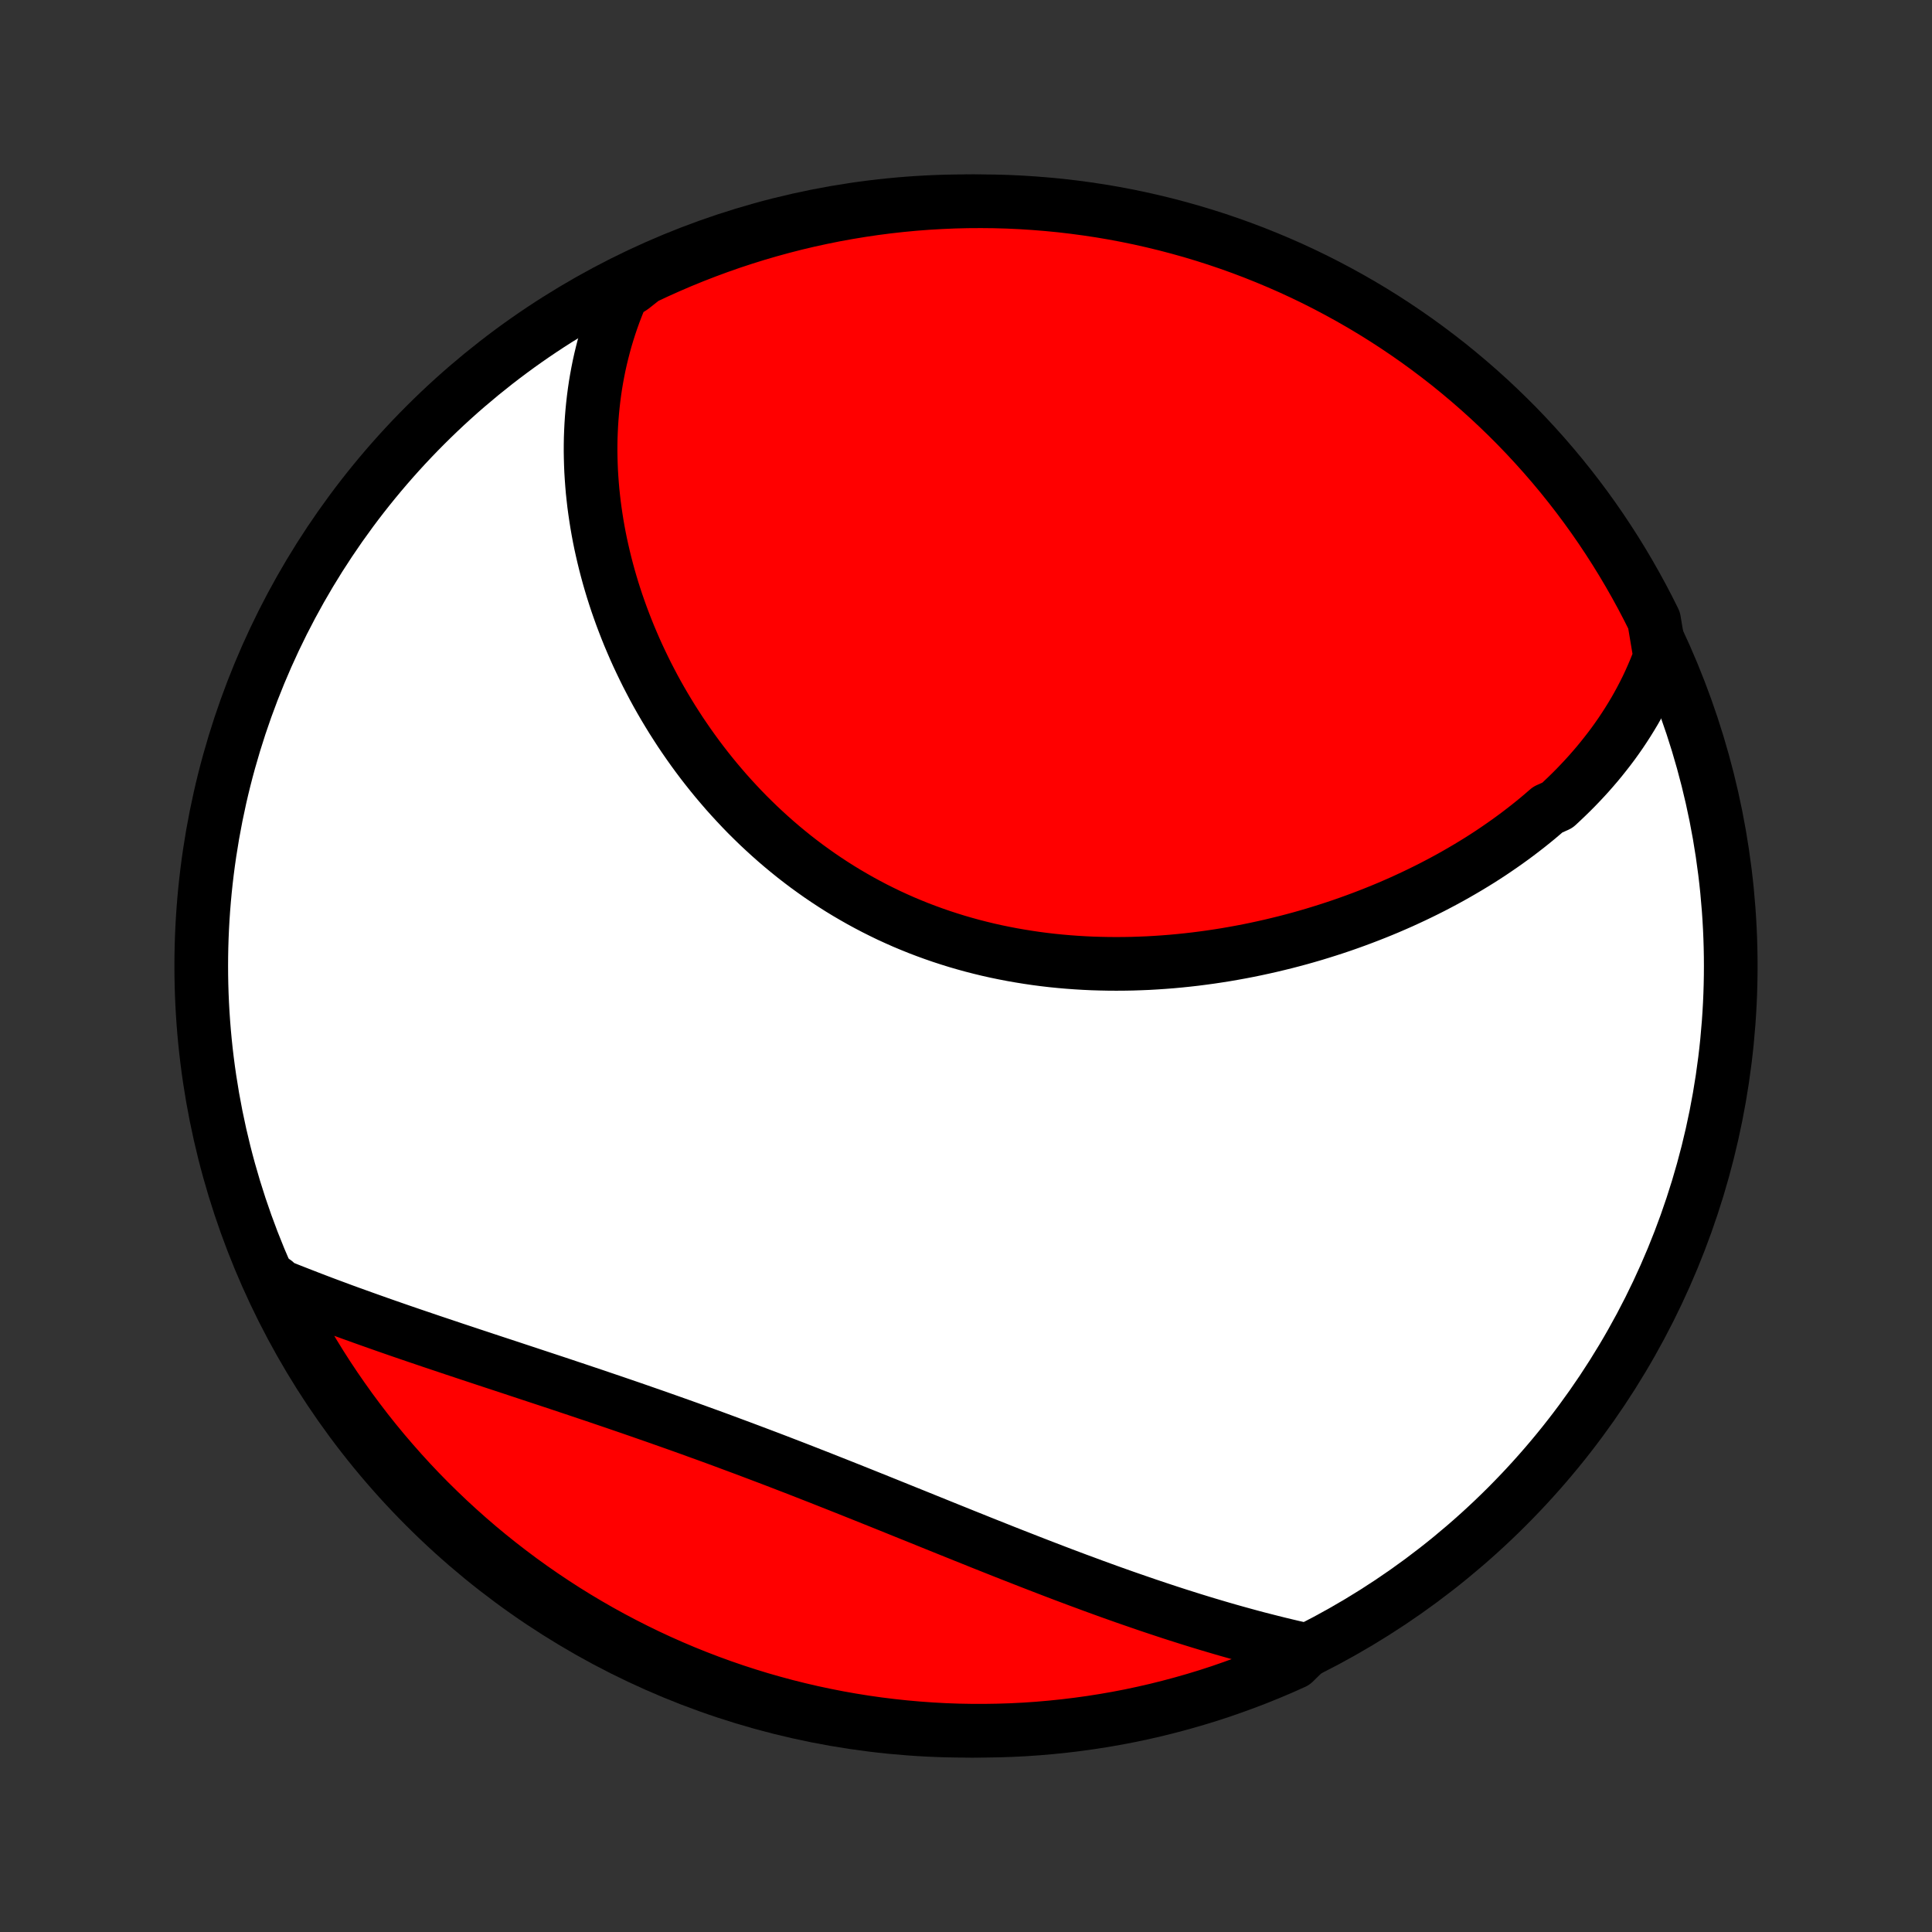 <?xml version="1.0" encoding="utf-8" standalone="no"?>
<!DOCTYPE svg PUBLIC "-//W3C//DTD SVG 1.1//EN"
  "http://www.w3.org/Graphics/SVG/1.1/DTD/svg11.dtd">
<!-- Created with matplotlib (http://matplotlib.org/) -->
<svg height="72pt" version="1.1" viewBox="0 0 72 72" width="72pt" xmlns="http://www.w3.org/2000/svg" xmlns:xlink="http://www.w3.org/1999/xlink">
 <rect x="0" y="0" width="72" height="72" fill="#333333" stroke="none"/>
 <defs>
  <style type="text/css">
*{stroke-linecap:butt;stroke-linejoin:round;}
  </style>
 </defs>
 <g id="figure_1">
  <g id="patch_1">
   <path d="
M0 72
L72 72
L72 0
L0 0
z
" style="fill:none;"/>
  </g>
  <g id="axes_1">
   <g id="PatchCollection_1">
    <defs>
     <path d="
M36 -7.5
C43.558 -7.5 50.808 -10.503 56.153 -15.848
C61.497 -21.192 64.5 -28.442 64.5 -36
C64.5 -43.558 61.497 -50.808 56.153 -56.153
C50.808 -61.497 43.558 -64.5 36 -64.5
C28.442 -64.5 21.192 -61.497 15.848 -56.153
C10.503 -50.808 7.5 -43.558 7.5 -36
C7.5 -28.442 10.503 -21.192 15.848 -15.848
C21.192 -10.503 28.442 -7.5 36 -7.5
z
" id="C0_0_a811fe30f3"/>
     <path d="
M61.869 -47.532
L61.779 -47.293
L61.685 -47.057
L61.586 -46.825
L61.484 -46.596
L61.378 -46.37
L61.267 -46.148
L61.153 -45.929
L61.036 -45.714
L60.915 -45.501
L60.79 -45.292
L60.662 -45.085
L60.531 -44.882
L60.397 -44.681
L60.259 -44.483
L60.119 -44.288
L59.975 -44.096
L59.828 -43.907
L59.679 -43.72
L59.527 -43.535
L59.372 -43.354
L59.215 -43.175
L59.054 -42.998
L58.891 -42.824
L58.726 -42.652
L58.558 -42.483
L58.387 -42.316
L58.214 -42.151
L58.039 -41.988
L57.681 -41.828
L57.498 -41.67
L57.314 -41.514
L57.127 -41.361
L56.937 -41.209
L56.745 -41.06
L56.551 -40.912
L56.355 -40.767
L56.157 -40.624
L55.956 -40.483
L55.754 -40.344
L55.549 -40.206
L55.342 -40.071
L55.133 -39.938
L54.921 -39.807
L54.708 -39.678
L54.492 -39.551
L54.275 -39.426
L54.055 -39.302
L53.833 -39.181
L53.609 -39.062
L53.383 -38.944
L53.155 -38.829
L52.925 -38.716
L52.692 -38.604
L52.458 -38.495
L52.222 -38.387
L51.983 -38.282
L51.743 -38.178
L51.5 -38.077
L51.256 -37.978
L51.009 -37.881
L50.761 -37.786
L50.511 -37.693
L50.258 -37.602
L50.004 -37.513
L49.748 -37.427
L49.489 -37.343
L49.229 -37.261
L48.967 -37.181
L48.703 -37.104
L48.438 -37.029
L48.17 -36.957
L47.901 -36.887
L47.629 -36.82
L47.357 -36.755
L47.082 -36.693
L46.806 -36.633
L46.528 -36.576
L46.248 -36.522
L45.967 -36.471
L45.685 -36.422
L45.401 -36.377
L45.115 -36.334
L44.829 -36.295
L44.541 -36.258
L44.251 -36.225
L43.961 -36.195
L43.669 -36.168
L43.376 -36.145
L43.082 -36.125
L42.788 -36.108
L42.492 -36.096
L42.196 -36.086
L41.899 -36.081
L41.601 -36.079
L41.303 -36.081
L41.004 -36.087
L40.705 -36.096
L40.406 -36.11
L40.106 -36.128
L39.806 -36.15
L39.507 -36.176
L39.207 -36.206
L38.908 -36.241
L38.609 -36.28
L38.311 -36.324
L38.013 -36.372
L37.715 -36.424
L37.419 -36.481
L37.123 -36.542
L36.828 -36.608
L36.534 -36.679
L36.242 -36.754
L35.951 -36.834
L35.661 -36.918
L35.372 -37.008
L35.086 -37.101
L34.8 -37.2
L34.517 -37.303
L34.236 -37.41
L33.956 -37.523
L33.679 -37.639
L33.404 -37.761
L33.131 -37.886
L32.861 -38.017
L32.593 -38.151
L32.328 -38.29
L32.065 -38.433
L31.805 -38.581
L31.547 -38.732
L31.293 -38.887
L31.041 -39.047
L30.793 -39.21
L30.547 -39.377
L30.305 -39.548
L30.065 -39.722
L29.829 -39.9
L29.596 -40.081
L29.367 -40.266
L29.14 -40.454
L28.917 -40.645
L28.698 -40.839
L28.482 -41.036
L28.269 -41.235
L28.06 -41.438
L27.854 -41.642
L27.652 -41.85
L27.454 -42.06
L27.259 -42.272
L27.067 -42.486
L26.88 -42.703
L26.695 -42.921
L26.515 -43.141
L26.338 -43.363
L26.164 -43.587
L25.994 -43.813
L25.828 -44.04
L25.666 -44.268
L25.507 -44.498
L25.351 -44.729
L25.2 -44.962
L25.051 -45.195
L24.907 -45.43
L24.766 -45.665
L24.628 -45.902
L24.494 -46.139
L24.364 -46.377
L24.238 -46.617
L24.114 -46.856
L23.995 -47.097
L23.879 -47.338
L23.766 -47.579
L23.657 -47.821
L23.552 -48.064
L23.449 -48.307
L23.351 -48.55
L23.256 -48.794
L23.164 -49.038
L23.076 -49.283
L22.991 -49.527
L22.91 -49.772
L22.832 -50.017
L22.758 -50.262
L22.687 -50.508
L22.62 -50.753
L22.556 -50.999
L22.496 -51.245
L22.439 -51.491
L22.385 -51.736
L22.335 -51.983
L22.289 -52.228
L22.246 -52.475
L22.207 -52.721
L22.171 -52.967
L22.138 -53.213
L22.11 -53.459
L22.084 -53.705
L22.063 -53.951
L22.045 -54.197
L22.03 -54.443
L22.02 -54.689
L22.013 -54.935
L22.009 -55.18
L22.01 -55.426
L22.014 -55.672
L22.023 -55.917
L22.035 -56.163
L22.051 -56.408
L22.071 -56.654
L22.095 -56.899
L22.123 -57.145
L22.155 -57.39
L22.191 -57.635
L22.232 -57.88
L22.277 -58.124
L22.326 -58.369
L22.38 -58.613
L22.439 -58.858
L22.502 -59.102
L22.569 -59.346
L22.642 -59.59
L22.719 -59.833
L22.801 -60.076
L22.888 -60.319
L22.981 -60.562
L23.078 -60.804
L23.181 -61.047
L23.56 -61.288
L24.009 -61.642
L24.462 -61.855
L24.919 -62.06
L25.379 -62.258
L25.842 -62.447
L26.308 -62.628
L26.777 -62.801
L27.25 -62.967
L27.724 -63.123
L28.201 -63.272
L28.681 -63.412
L29.163 -63.544
L29.647 -63.668
L30.133 -63.783
L30.62 -63.889
L31.11 -63.988
L31.6 -64.077
L32.092 -64.158
L32.586 -64.231
L33.08 -64.295
L33.575 -64.35
L34.071 -64.397
L34.568 -64.435
L35.065 -64.464
L35.562 -64.485
L36.059 -64.497
L36.557 -64.5
L37.054 -64.495
L37.551 -64.481
L38.047 -64.458
L38.543 -64.426
L39.038 -64.386
L39.532 -64.338
L40.025 -64.28
L40.517 -64.214
L41.008 -64.14
L41.496 -64.057
L41.984 -63.965
L42.469 -63.865
L42.952 -63.756
L43.434 -63.639
L43.913 -63.513
L44.389 -63.38
L44.864 -63.237
L45.335 -63.087
L45.803 -62.928
L46.269 -62.761
L46.731 -62.586
L47.191 -62.402
L47.646 -62.211
L48.099 -62.012
L48.547 -61.805
L48.992 -61.59
L49.432 -61.367
L49.869 -61.136
L50.301 -60.898
L50.73 -60.652
L51.153 -60.399
L51.572 -60.138
L51.986 -59.87
L52.396 -59.594
L52.8 -59.312
L53.199 -59.022
L53.593 -58.725
L53.982 -58.422
L54.365 -58.111
L54.742 -57.794
L55.114 -57.47
L55.48 -57.14
L55.84 -56.803
L56.194 -56.46
L56.542 -56.111
L56.884 -55.755
L57.219 -55.393
L57.548 -55.026
L57.87 -54.653
L58.186 -54.274
L58.495 -53.889
L58.797 -53.499
L59.092 -53.104
L59.38 -52.704
L59.661 -52.298
L59.934 -51.888
L60.201 -51.472
L60.46 -51.052
L60.711 -50.628
L60.955 -50.199
L61.192 -49.765
L61.421 -49.327
L61.642 -48.886
z
" id="C0_1_fb0f53a717"/>
     <path d="
M48.694 -10.504
L48.434 -10.562
L48.173 -10.621
L47.912 -10.683
L47.65 -10.746
L47.386 -10.812
L47.122 -10.879
L46.857 -10.947
L46.591 -11.018
L46.324 -11.091
L46.056 -11.165
L45.786 -11.241
L45.516 -11.319
L45.245 -11.399
L44.972 -11.48
L44.699 -11.563
L44.424 -11.648
L44.148 -11.735
L43.871 -11.823
L43.593 -11.913
L43.314 -12.005
L43.034 -12.098
L42.752 -12.193
L42.47 -12.29
L42.186 -12.388
L41.901 -12.487
L41.614 -12.589
L41.327 -12.691
L41.038 -12.796
L40.749 -12.901
L40.458 -13.009
L40.165 -13.117
L39.872 -13.227
L39.577 -13.338
L39.281 -13.451
L38.984 -13.565
L38.686 -13.68
L38.387 -13.796
L38.086 -13.914
L37.784 -14.032
L37.481 -14.151
L37.177 -14.272
L36.872 -14.393
L36.566 -14.515
L36.258 -14.639
L35.95 -14.762
L35.641 -14.887
L35.33 -15.012
L35.018 -15.138
L34.706 -15.264
L34.392 -15.391
L34.078 -15.518
L33.762 -15.645
L33.446 -15.773
L33.129 -15.901
L32.811 -16.029
L32.492 -16.157
L32.173 -16.285
L31.853 -16.413
L31.532 -16.541
L31.21 -16.669
L30.888 -16.796
L30.566 -16.924
L30.242 -17.05
L29.919 -17.177
L29.595 -17.303
L29.27 -17.428
L28.946 -17.553
L28.621 -17.677
L28.296 -17.8
L27.97 -17.923
L27.645 -18.045
L27.319 -18.166
L26.994 -18.287
L26.669 -18.407
L26.343 -18.526
L26.018 -18.643
L25.694 -18.761
L25.369 -18.877
L25.045 -18.992
L24.722 -19.106
L24.399 -19.22
L24.076 -19.332
L23.755 -19.444
L23.434 -19.555
L23.113 -19.665
L22.794 -19.774
L22.475 -19.882
L22.158 -19.99
L21.841 -20.096
L21.526 -20.202
L21.211 -20.307
L20.898 -20.412
L20.587 -20.515
L20.276 -20.618
L19.967 -20.72
L19.659 -20.822
L19.353 -20.923
L19.048 -21.024
L18.745 -21.124
L18.443 -21.223
L18.143 -21.322
L17.845 -21.421
L17.548 -21.519
L17.254 -21.617
L16.961 -21.714
L16.67 -21.812
L16.38 -21.909
L16.093 -22.005
L15.808 -22.102
L15.524 -22.198
L15.243 -22.294
L14.963 -22.39
L14.686 -22.486
L14.41 -22.582
L14.137 -22.678
L13.866 -22.774
L13.596 -22.87
L13.329 -22.966
L13.064 -23.061
L12.801 -23.157
L12.54 -23.254
L12.281 -23.35
L12.024 -23.446
L11.77 -23.543
L11.517 -23.64
L11.267 -23.737
L11.019 -23.834
L10.772 -23.931
L10.528 -24.029
L10.286 -24.127
L10.255 -24.226
L10.473 -23.774
L10.698 -23.327
L10.931 -22.883
L11.171 -22.444
L11.419 -22.008
L11.674 -21.577
L11.937 -21.15
L12.207 -20.728
L12.485 -20.31
L12.77 -19.898
L13.061 -19.49
L13.36 -19.087
L13.665 -18.689
L13.978 -18.296
L14.297 -17.909
L14.623 -17.528
L14.955 -17.152
L15.293 -16.782
L15.638 -16.417
L15.989 -16.059
L16.347 -15.707
L16.71 -15.36
L17.079 -15.021
L17.454 -14.687
L17.834 -14.36
L18.22 -14.04
L18.612 -13.726
L19.009 -13.419
L19.41 -13.119
L19.817 -12.826
L20.229 -12.54
L20.646 -12.261
L21.067 -11.989
L21.493 -11.725
L21.924 -11.468
L22.358 -11.219
L22.797 -10.977
L23.24 -10.743
L23.687 -10.516
L24.137 -10.297
L24.591 -10.086
L25.049 -9.883
L25.509 -9.688
L25.974 -9.501
L26.441 -9.322
L26.911 -9.151
L27.384 -8.988
L27.859 -8.834
L28.337 -8.687
L28.817 -8.55
L29.299 -8.42
L29.784 -8.299
L30.27 -8.186
L30.759 -8.082
L31.248 -7.986
L31.739 -7.899
L32.232 -7.82
L32.725 -7.75
L33.22 -7.689
L33.715 -7.636
L34.212 -7.592
L34.708 -7.556
L35.205 -7.529
L35.703 -7.511
L36.2 -7.502
L36.697 -7.501
L37.195 -7.509
L37.691 -7.525
L38.188 -7.55
L38.683 -7.584
L39.178 -7.627
L39.672 -7.678
L40.164 -7.738
L40.656 -7.806
L41.146 -7.883
L41.634 -7.968
L42.121 -8.062
L42.606 -8.165
L43.089 -8.276
L43.569 -8.396
L44.048 -8.524
L44.524 -8.66
L44.997 -8.804
L45.468 -8.957
L45.935 -9.119
L46.4 -9.288
L46.861 -9.465
L47.32 -9.651
L47.775 -9.844
L48.226 -10.046
z
" id="C0_2_320aa7655f"/>
    </defs>
    <g clip-path="url(#p1bffca34e9)">
     <use style="fill:#ffffff;stroke:#000000;stroke-width:2.0;" x="0.0" xlink:href="#C0_0_a811fe30f3" y="72.0"/>
    </g>
    <g clip-path="url(#p1bffca34e9)">
     <use style="fill:#ff0000;stroke:#000000;stroke-width:2.0;" x="0.0" xlink:href="#C0_1_fb0f53a717" y="72.0"/>
    </g>
    <g clip-path="url(#p1bffca34e9)">
     <use style="fill:#ff0000;stroke:#000000;stroke-width:2.0;" x="0.0" xlink:href="#C0_2_320aa7655f" y="72.0"/>
    </g>
   </g>
  </g>
 </g>
 <defs>
  <clipPath id="p1bffca34e9">
   <rect height="72.0" width="72.0" x="0.0" y="0.0"/>
  </clipPath>
 </defs>
</svg>
